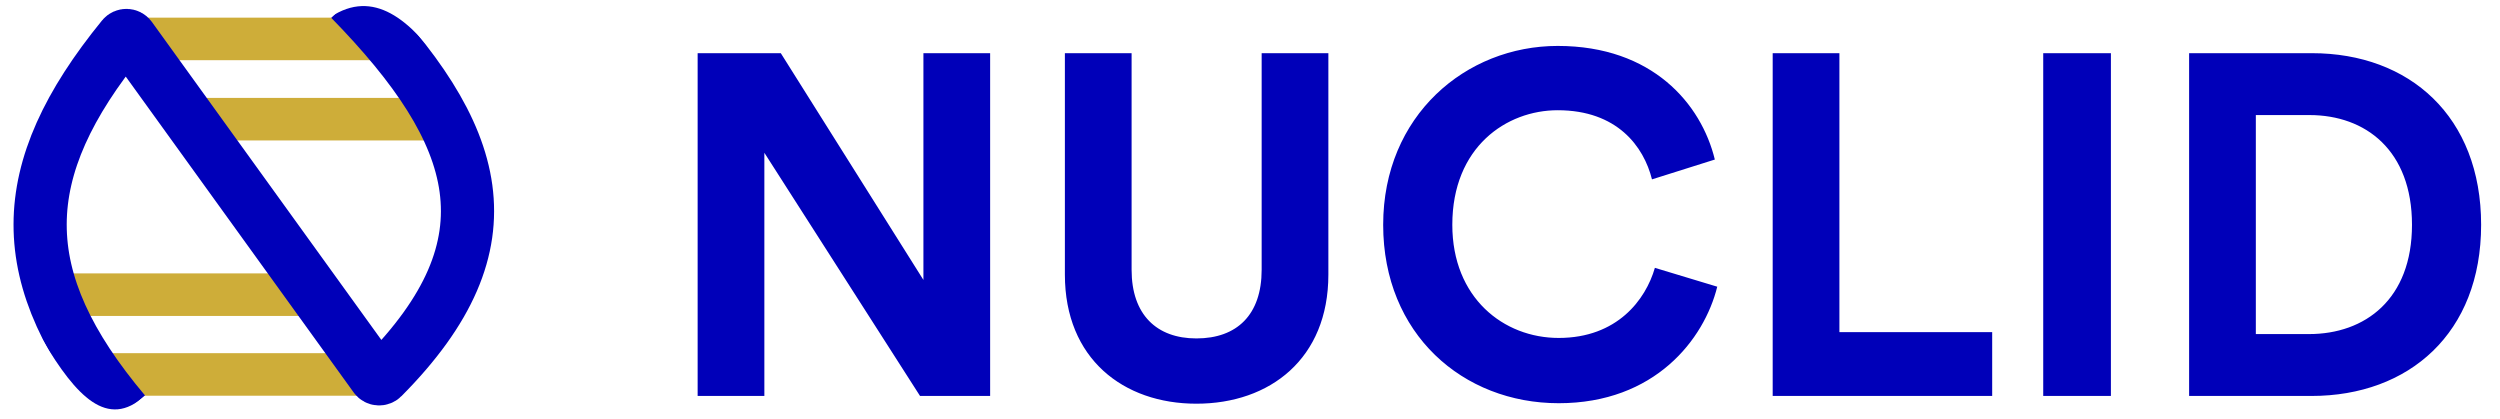 <svg width="5171" height="867" viewBox="0 0 5171 867" fill="none" xmlns="http://www.w3.org/2000/svg">
<rect x="0" y="0" width="5171" height="867" fill="#808080" stroke="none"/>
<g clip-path="url(#clip0)">
<rect width="5171" height="867" fill="white"/>
<path d="M2048 819V110H1910V579L1615 110H1443V819H1581V316L1903 819H2048ZM2474.6 835C2626.6 835 2747.6 742 2747.6 568V110H2609.6V558C2609.6 651 2558.6 700 2474.6 700C2392.6 700 2340.6 651 2340.6 558V110H2202.6V568C2202.6 742 2323.6 835 2474.6 835ZM3223.96 834C3422.96 834 3524.96 702 3551.96 593L3422.96 554C3403.96 620 3344.96 699 3223.96 699C3109.96 699 3003.96 616 3003.96 465C3003.96 304 3115.96 228 3221.96 228C3344.96 228 3399.96 303 3416.96 371L3546.96 330C3518.96 215 3417.96 95 3221.96 95C3031.96 95 2860.96 239 2860.96 465C2860.96 691 3025.96 834 3223.96 834ZM4120.63 819V687H3804.63V110H3666.63V819H4120.63ZM4366.2 819V110H4226.2V819H4366.2ZM4665.96 691V238H4776.96C4892.96 238 4988.96 311 4988.96 465C4988.96 619 4891.96 691 4775.96 691H4665.96ZM4780.96 819C4982.96 819 5131.96 689 5131.96 465C5131.96 241 4983.96 110 4781.96 110H4527.96V819H4780.96Z" fill="#0000B9"/>
<rect width="88" height="562" transform="matrix(-4.37114e-08 -1 -1 4.37114e-08 789 124.503)" fill="#CEAD39"/>
<rect width="88" height="561" transform="matrix(-4.37114e-08 -1 -1 4.37114e-08 661 653.503)" fill="#CEAD39"/>
<rect width="88" height="619" transform="matrix(-4.37114e-08 -1 -1 4.37114e-08 789 818.503)" fill="#CEAD39"/>
<rect width="88" height="549" transform="matrix(-4.37114e-08 -1 -1 4.37114e-08 908 290.503)" fill="#CEAD39"/>
<path d="M257.982 853.503C22.507 574.204 28.274 353.542 253.679 77.072C257.81 72.005 265.693 72.171 269.518 77.472L776.135 779.548C779.722 784.519 787.028 784.996 791.349 780.647C1067.7 502.55 997.17 277.676 724.554 -1.497" stroke="#0000B9" stroke-width="110"/>
<path d="M1128 499.503C989.114 280.103 859.5 -81.114 684 35.003L643.587 -131.121L835.102 -284.085L1128 499.503Z" fill="white"/>
<path d="M-134 338.503C37.776 533.23 144.782 960.731 299.754 818.367L365.882 976.03L200.913 1157.31L-134 338.503Z" fill="white"/>
</g>
<defs>
<clipPath id="clip0">
<rect width="5171" height="867" fill="white"/>
</clipPath>
</defs>
</svg>
